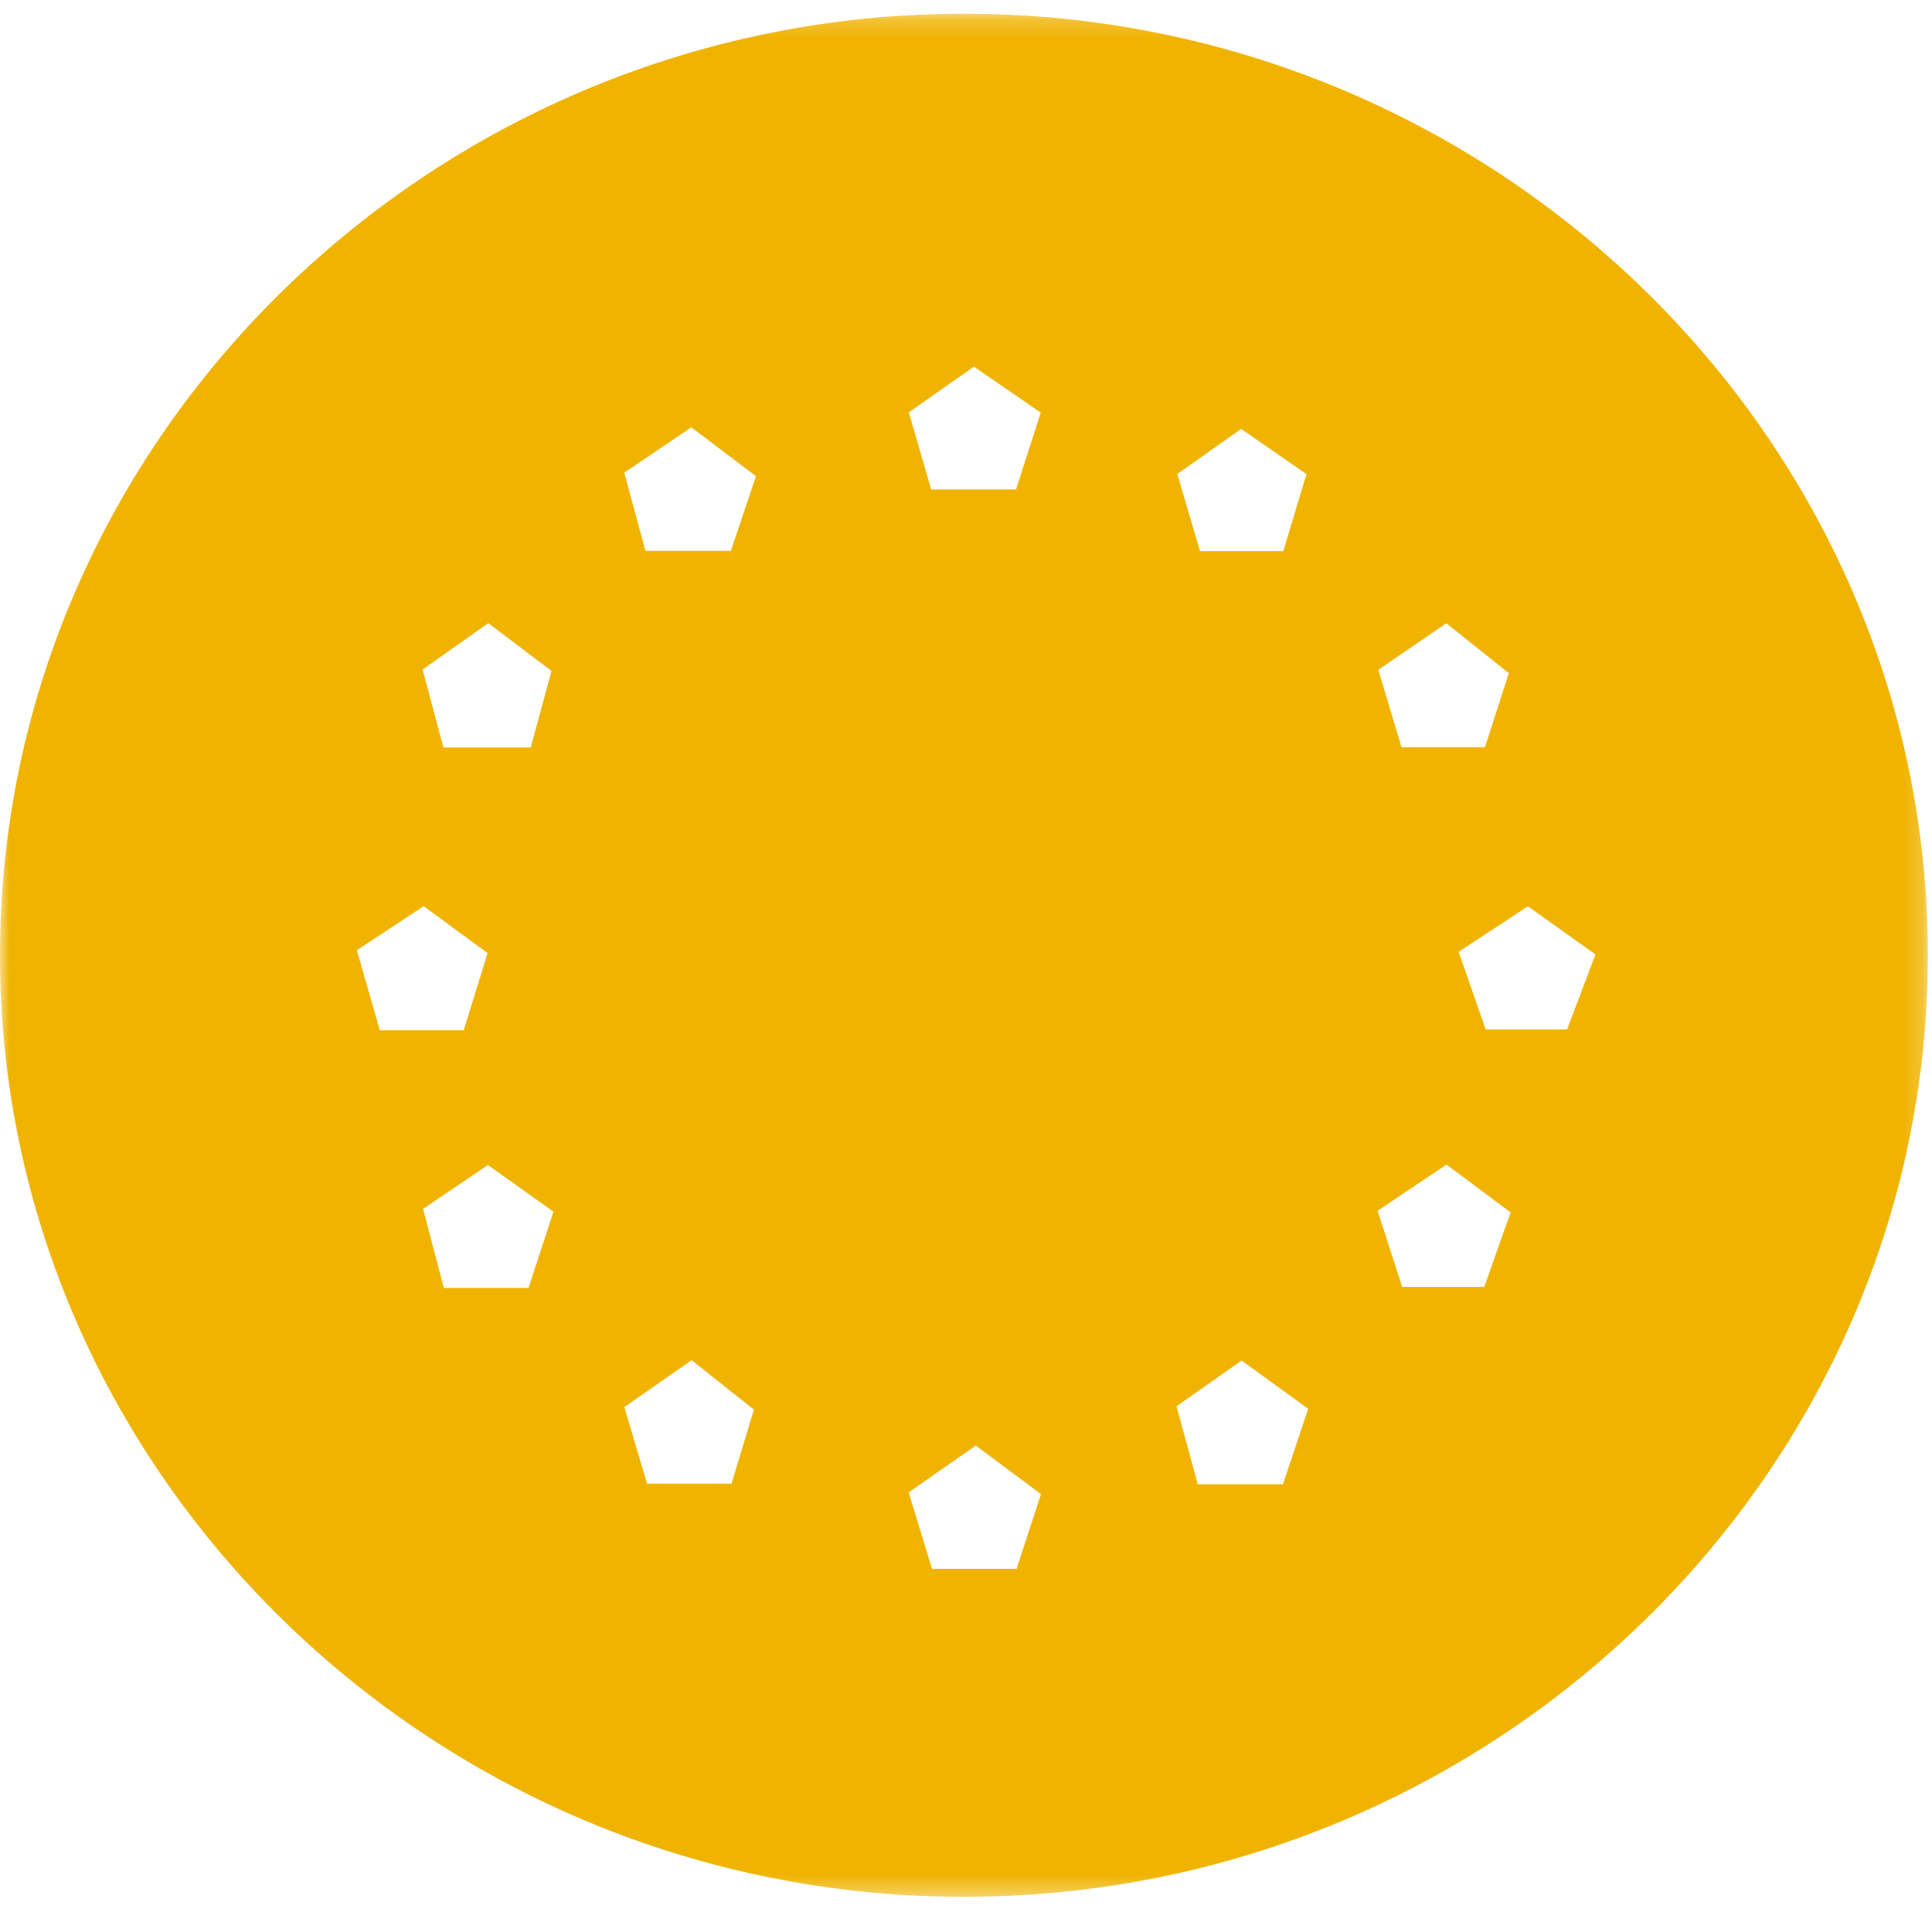 <?xml version="1.0" encoding="UTF-8"?>
<svg width="100px" height="99px" viewBox="0 0 100 99" version="1.1" xmlns="http://www.w3.org/2000/svg" xmlns:xlink="http://www.w3.org/1999/xlink">
    <!-- Generator: Sketch 60 (88103) - https://sketch.com -->
    <title>Group 3</title>
    <desc>Created with Sketch.</desc>
    <defs>
        <polygon id="path-1" points="0 0.209 99.786 0.209 99.786 97.662 0 97.662"></polygon>
    </defs>
    <g id="Page-1" stroke="none" stroke-width="1" fill="none" fill-rule="evenodd">
        <g id="Manage-your-payment" transform="translate(-850, -3510)">
            <g id="Group-9" transform="translate(846, 3509)">
                <g id="Group-28" transform="translate(4, 1)">
                    <g id="Group-3" transform="translate(0, 0.5)">
                        <mask id="mask-2" fill="white">
                            <use xlink:href="#path-1"></use>
                        </mask>
                        <g id="Clip-2"></g>
                        <path d="M78.188,62.243 C76.944,61.316 75.747,60.424 74.869,59.768 C73.606,60.617 72.341,61.466 71.303,62.162 C71.711,63.427 72.182,64.88 72.577,66.102 L76.823,66.102 C77.307,64.733 77.781,63.391 78.188,62.243 L78.188,62.243 Z M27.354,66.153 C27.814,64.747 28.284,63.315 28.647,62.207 C27.469,61.367 26.219,60.477 25.255,59.79 C24.019,60.626 22.77,61.472 21.899,62.06 C22.31,63.628 22.691,65.08 22.973,66.153 L27.354,66.153 Z M60.936,24.028 C61.321,25.332 61.747,26.781 62.112,28.024 L66.422,28.024 C66.799,26.773 67.234,25.322 67.622,24.036 C66.591,23.322 65.34,22.456 64.241,21.696 C63.178,22.445 61.941,23.319 60.936,24.028 L60.936,24.028 Z M37.829,28.008 C38.223,26.839 38.737,25.311 39.13,24.144 C37.944,23.248 36.686,22.296 35.782,21.613 C34.471,22.5 33.228,23.342 32.311,23.963 C32.711,25.437 33.122,26.951 33.408,28.008 L37.829,28.008 Z M52.617,80.691 C53,79.518 53.493,78.009 53.881,76.823 C52.666,75.919 51.432,74.998 50.506,74.309 C49.237,75.194 47.982,76.07 47.032,76.732 C47.469,78.158 47.908,79.599 48.241,80.691 L52.617,80.691 Z M25.237,48.824 C24.019,47.93 22.8,47.035 21.929,46.395 C20.588,47.278 19.338,48.104 18.471,48.674 C18.91,50.199 19.321,51.636 19.659,52.817 L24.002,52.817 C24.382,51.589 24.829,50.143 25.237,48.824 L25.237,48.824 Z M39.022,72.45 C37.899,71.556 36.714,70.617 35.799,69.889 C34.573,70.744 33.319,71.62 32.315,72.32 C32.728,73.707 33.16,75.164 33.493,76.285 L37.863,76.285 C38.206,75.148 38.648,73.687 39.022,72.45 L39.022,72.45 Z M78.097,34.336 C76.922,33.398 75.743,32.456 74.863,31.755 C73.56,32.645 72.304,33.503 71.34,34.161 C71.778,35.623 72.214,37.076 72.541,38.17 L76.86,38.17 C77.222,37.048 77.665,35.679 78.097,34.336 L78.097,34.336 Z M53.869,20.855 C52.788,20.111 51.514,19.233 50.41,18.473 C49.304,19.251 48.045,20.134 47.041,20.839 C47.469,22.317 47.896,23.791 48.196,24.831 L52.589,24.831 C52.986,23.596 53.451,22.152 53.869,20.855 L53.869,20.855 Z M76.897,52.773 L81.112,52.773 C81.593,51.501 82.167,49.983 82.58,48.893 C81.3,47.982 80.051,47.09 79.084,46.401 C77.91,47.173 76.567,48.056 75.499,48.757 C75.984,50.148 76.492,51.61 76.897,52.773 L76.897,52.773 Z M28.545,34.221 C27.384,33.343 26.171,32.427 25.274,31.749 C23.955,32.679 22.71,33.559 21.874,34.149 C22.306,35.768 22.685,37.19 22.951,38.186 L27.47,38.186 C27.762,37.111 28.154,35.665 28.545,34.221 L28.545,34.221 Z M64.267,69.908 C63.002,70.798 61.752,71.675 60.896,72.277 C61.329,73.867 61.721,75.302 61.997,76.317 L66.404,76.317 C66.871,74.919 67.343,73.507 67.711,72.407 C66.526,71.547 65.366,70.704 64.267,69.908 L64.267,69.908 Z M49.903,0.209 C77.338,0.213 99.791,22.148 99.786,48.945 C99.782,75.74 77.322,97.667 49.884,97.663 C22.448,97.659 -0.004,75.722 0,48.927 C0.004,22.132 22.465,0.205 49.903,0.209 L49.903,0.209 Z" id="Fill-1" fill="#F0B300" mask="url(#mask-2)"></path>
                    </g>
                </g>
            </g>
        </g>
    </g>
</svg>